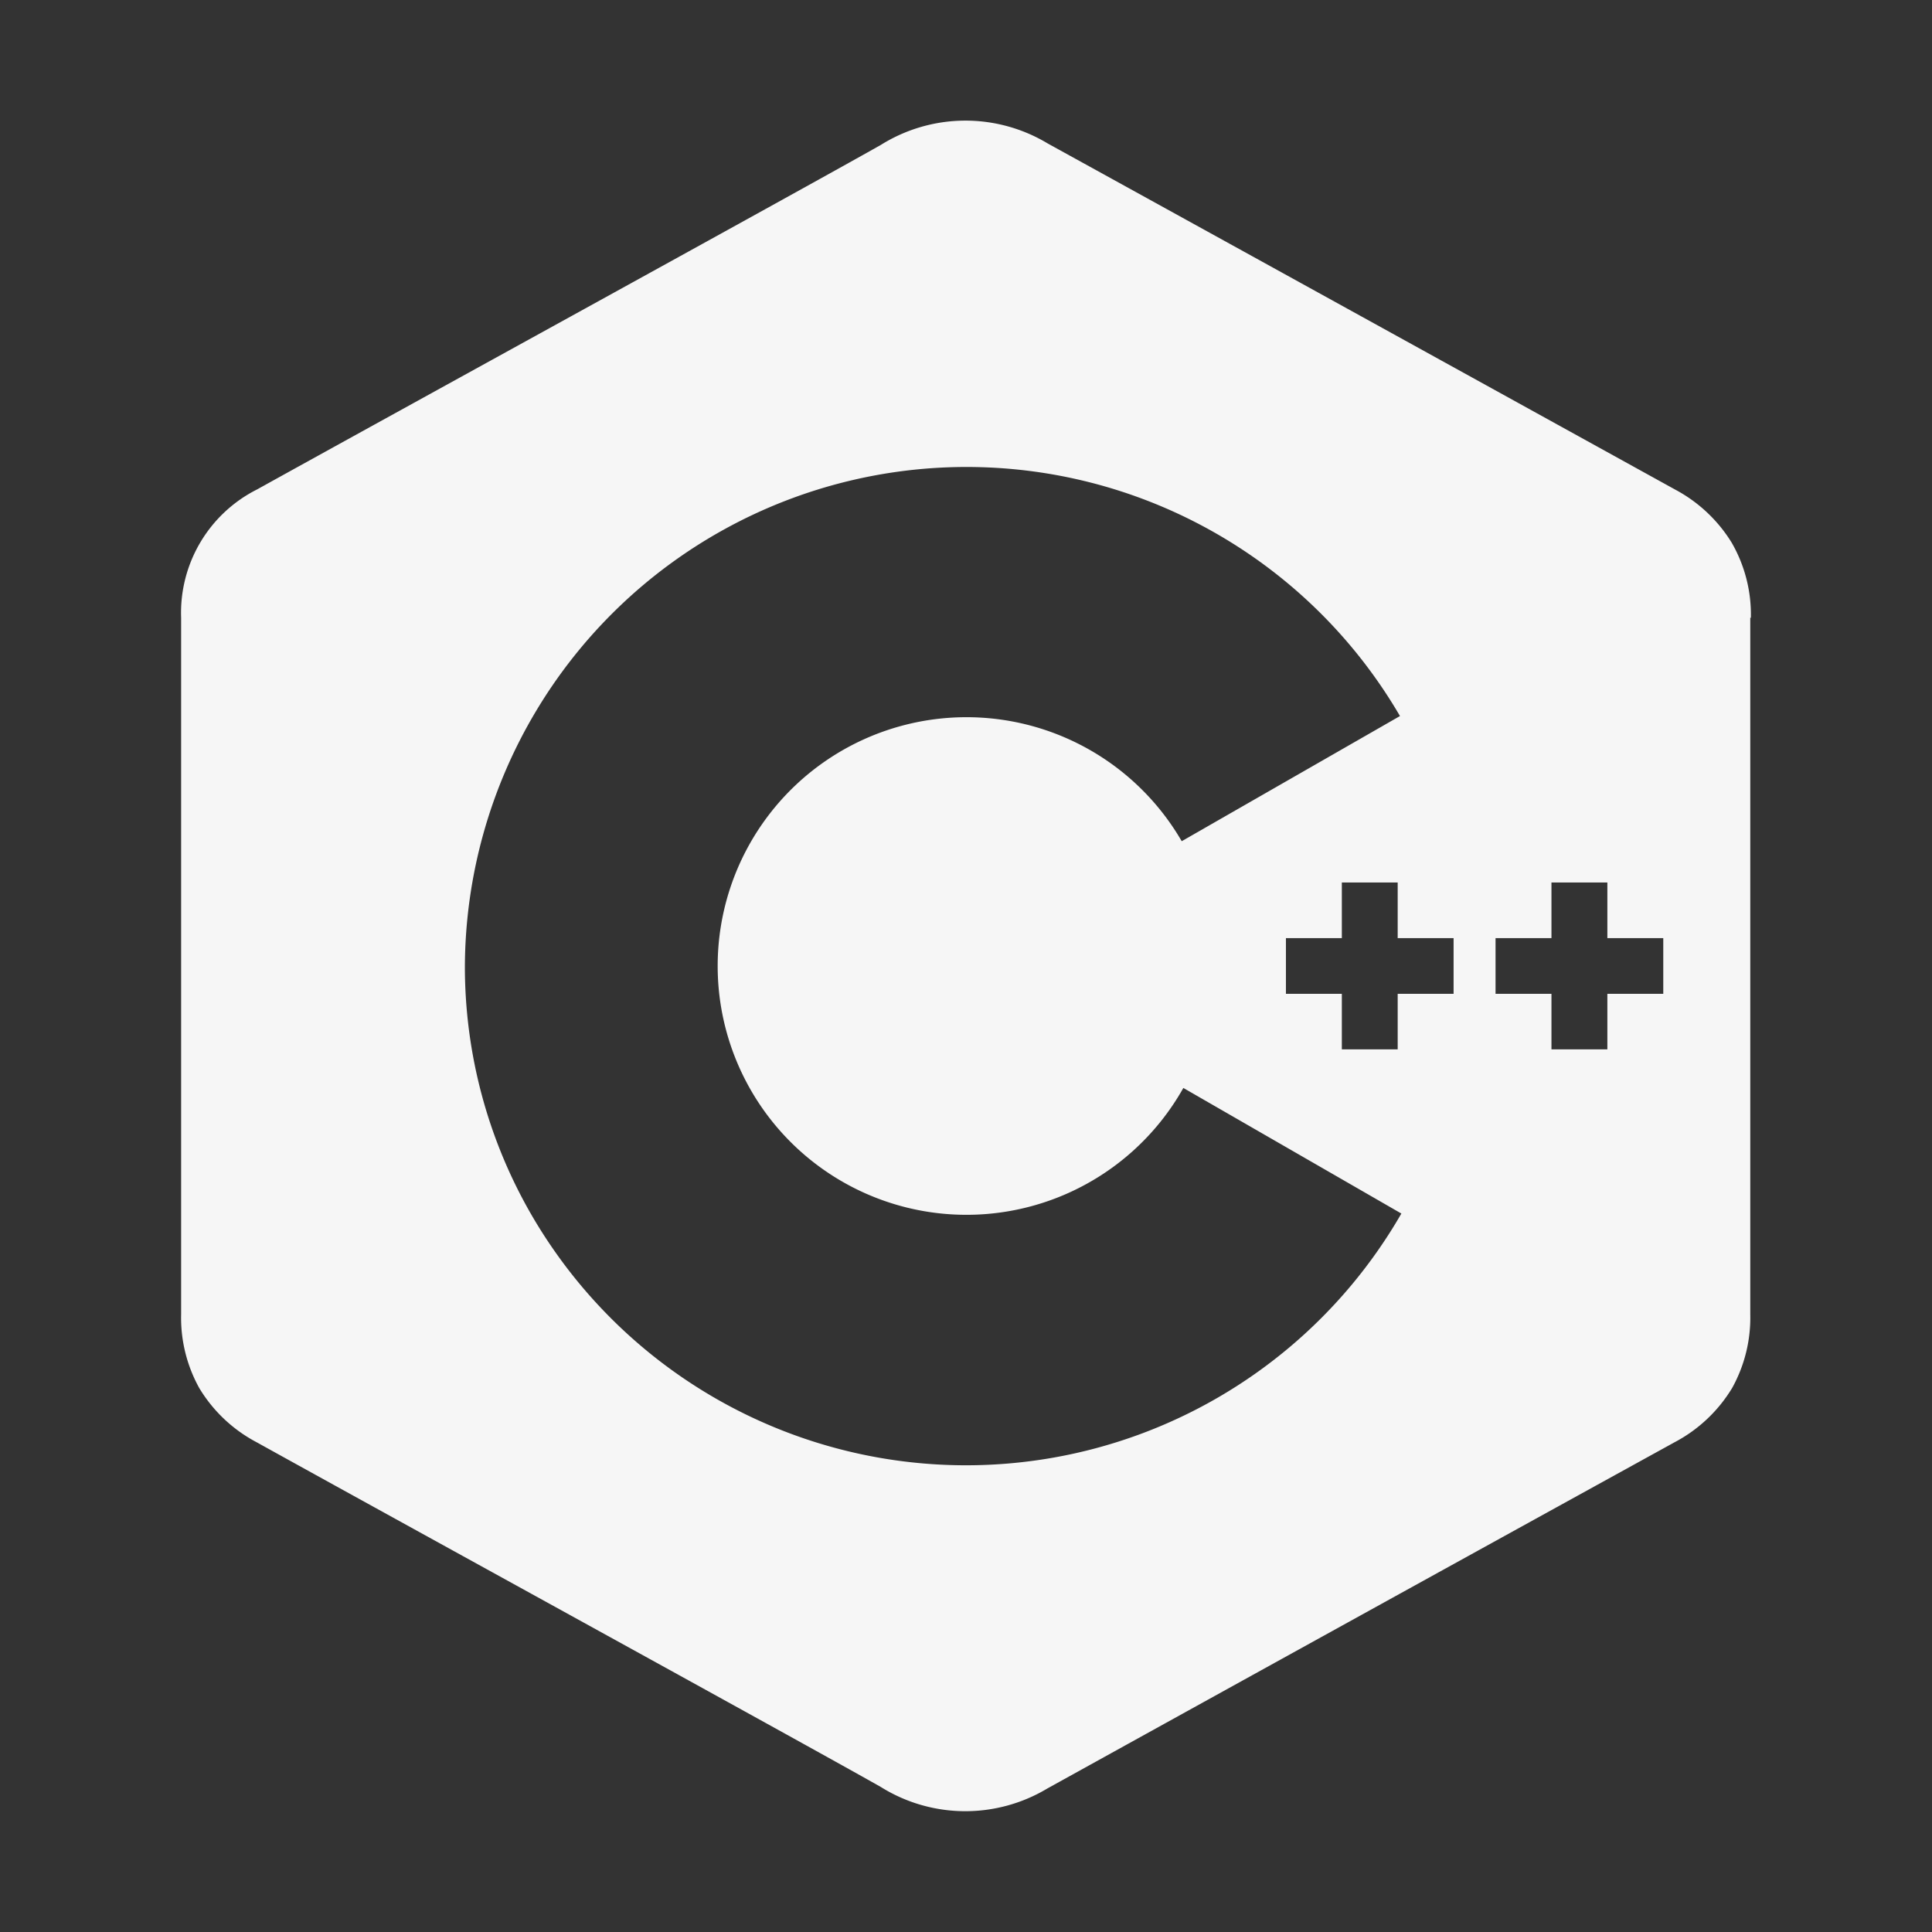 <?xml version="1.0" encoding="UTF-8" standalone="no"?>
<!-- Uploaded to: SVG Repo, www.svgrepo.com, Transformed by: SVG Repo Mixer Tools -->

<svg
   width="800px"
   height="800px"
   viewBox="0 0 32 32"
   fill="#02dfef"
   version="1.1"
   id="svg5"
   sodipodi:docname="c++logo.svg"
   inkscape:version="1.4 (86a8ad7, 2024-10-11)"
   xmlns:inkscape="http://www.inkscape.org/namespaces/inkscape"
   xmlns:sodipodi="http://sodipodi.sourceforge.net/DTD/sodipodi-0.dtd"
   xmlns="http://www.w3.org/2000/svg"
   xmlns:svg="http://www.w3.org/2000/svg">
  <rect x="0" y="0" width="32" height="32" fill="#333333" stroke="none"/>
  <defs
     id="defs5" />
  <sodipodi:namedview
     id="namedview5"
     pagecolor="#ffffff"
     bordercolor="#000000"
     borderopacity="0.25"
     inkscape:showpageshadow="2"
     inkscape:pageopacity="0.0"
     inkscape:pagecheckerboard="0"
     inkscape:deskcolor="#d1d1d1"
     inkscape:zoom="0.97875"
     inkscape:cx="399.48914"
     inkscape:cy="449.04215"
     inkscape:window-width="1920"
     inkscape:window-height="1001"
     inkscape:window-x="-9"
     inkscape:window-y="-9"
     inkscape:window-maximized="1"
     inkscape:current-layer="svg5" />
  <g
     id="SVGRepo_bgCarrier"
     stroke-width="0" />
  <g
     id="SVGRepo_tracerCarrier"
     stroke-linecap="round"
     stroke-linejoin="round" />
  <g
     id="SVGRepo_iconCarrier">
    <title
       id="title1">file_type_cpp3</title>
    <path
       id="path1"
       style="fill:#f6f6f6"
       d="M 15.968 1.998 A 2.642 2.642 0 0 0 14.59 2.4 C 13.212 3.179 6.315 6.965 4.259 8.106 A 2.287 2.287 0 0 0 3 10.231 L 3 21.77 A 2.4 2.4 0 0 0 3.3 22.99 A 2.434 2.434 0 0 0 4.254 23.89 C 6.31 25.031 13.208 28.817 14.586 29.596 A 2.642 2.642 0 0 0 17.349 29.622 C 20.809 27.708 24.271 25.797 27.735 23.889 A 2.444 2.444 0 0 0 28.69 22.989 A 2.4 2.4 0 0 0 28.99 21.769 L 28.99 10.232 L 29 10.232 A 2.387 2.387 0 0 0 28.682 8.988 A 2.451 2.451 0 0 0 27.746 8.109 C 24.283 6.197 20.819 4.286 17.353 2.376 A 2.642 2.642 0 0 0 15.968 1.998 z M 16.247 7.738 A 8.309 8.309 0 0 1 23.188 11.86 L 19.573 13.933 A 4.121 4.121 0 1 0 19.6 18.02 L 23.211 20.1 A 8.319 8.319 0 0 1 8.8 20.117 A 8.216 8.216 0 0 1 7.7 16 A 8.309 8.309 0 0 1 16.247 7.738 z M 22.225 14.617 L 23.15 14.617 L 23.15 15.538 L 24.076 15.538 L 24.076 16.461 L 23.15 16.461 L 23.15 17.381 L 22.225 17.381 L 22.225 16.461 L 21.299 16.461 L 21.299 15.538 L 22.225 15.538 L 22.225 14.617 z M 25.697 14.617 L 26.623 14.617 L 26.623 15.538 L 27.549 15.538 L 27.549 16.461 L 26.623 16.461 L 26.623 17.381 L 25.697 17.381 L 25.697 16.461 L 24.771 16.461 L 24.771 15.538 L 25.697 15.538 L 25.697 14.617 z " />
  </g>
</svg>
